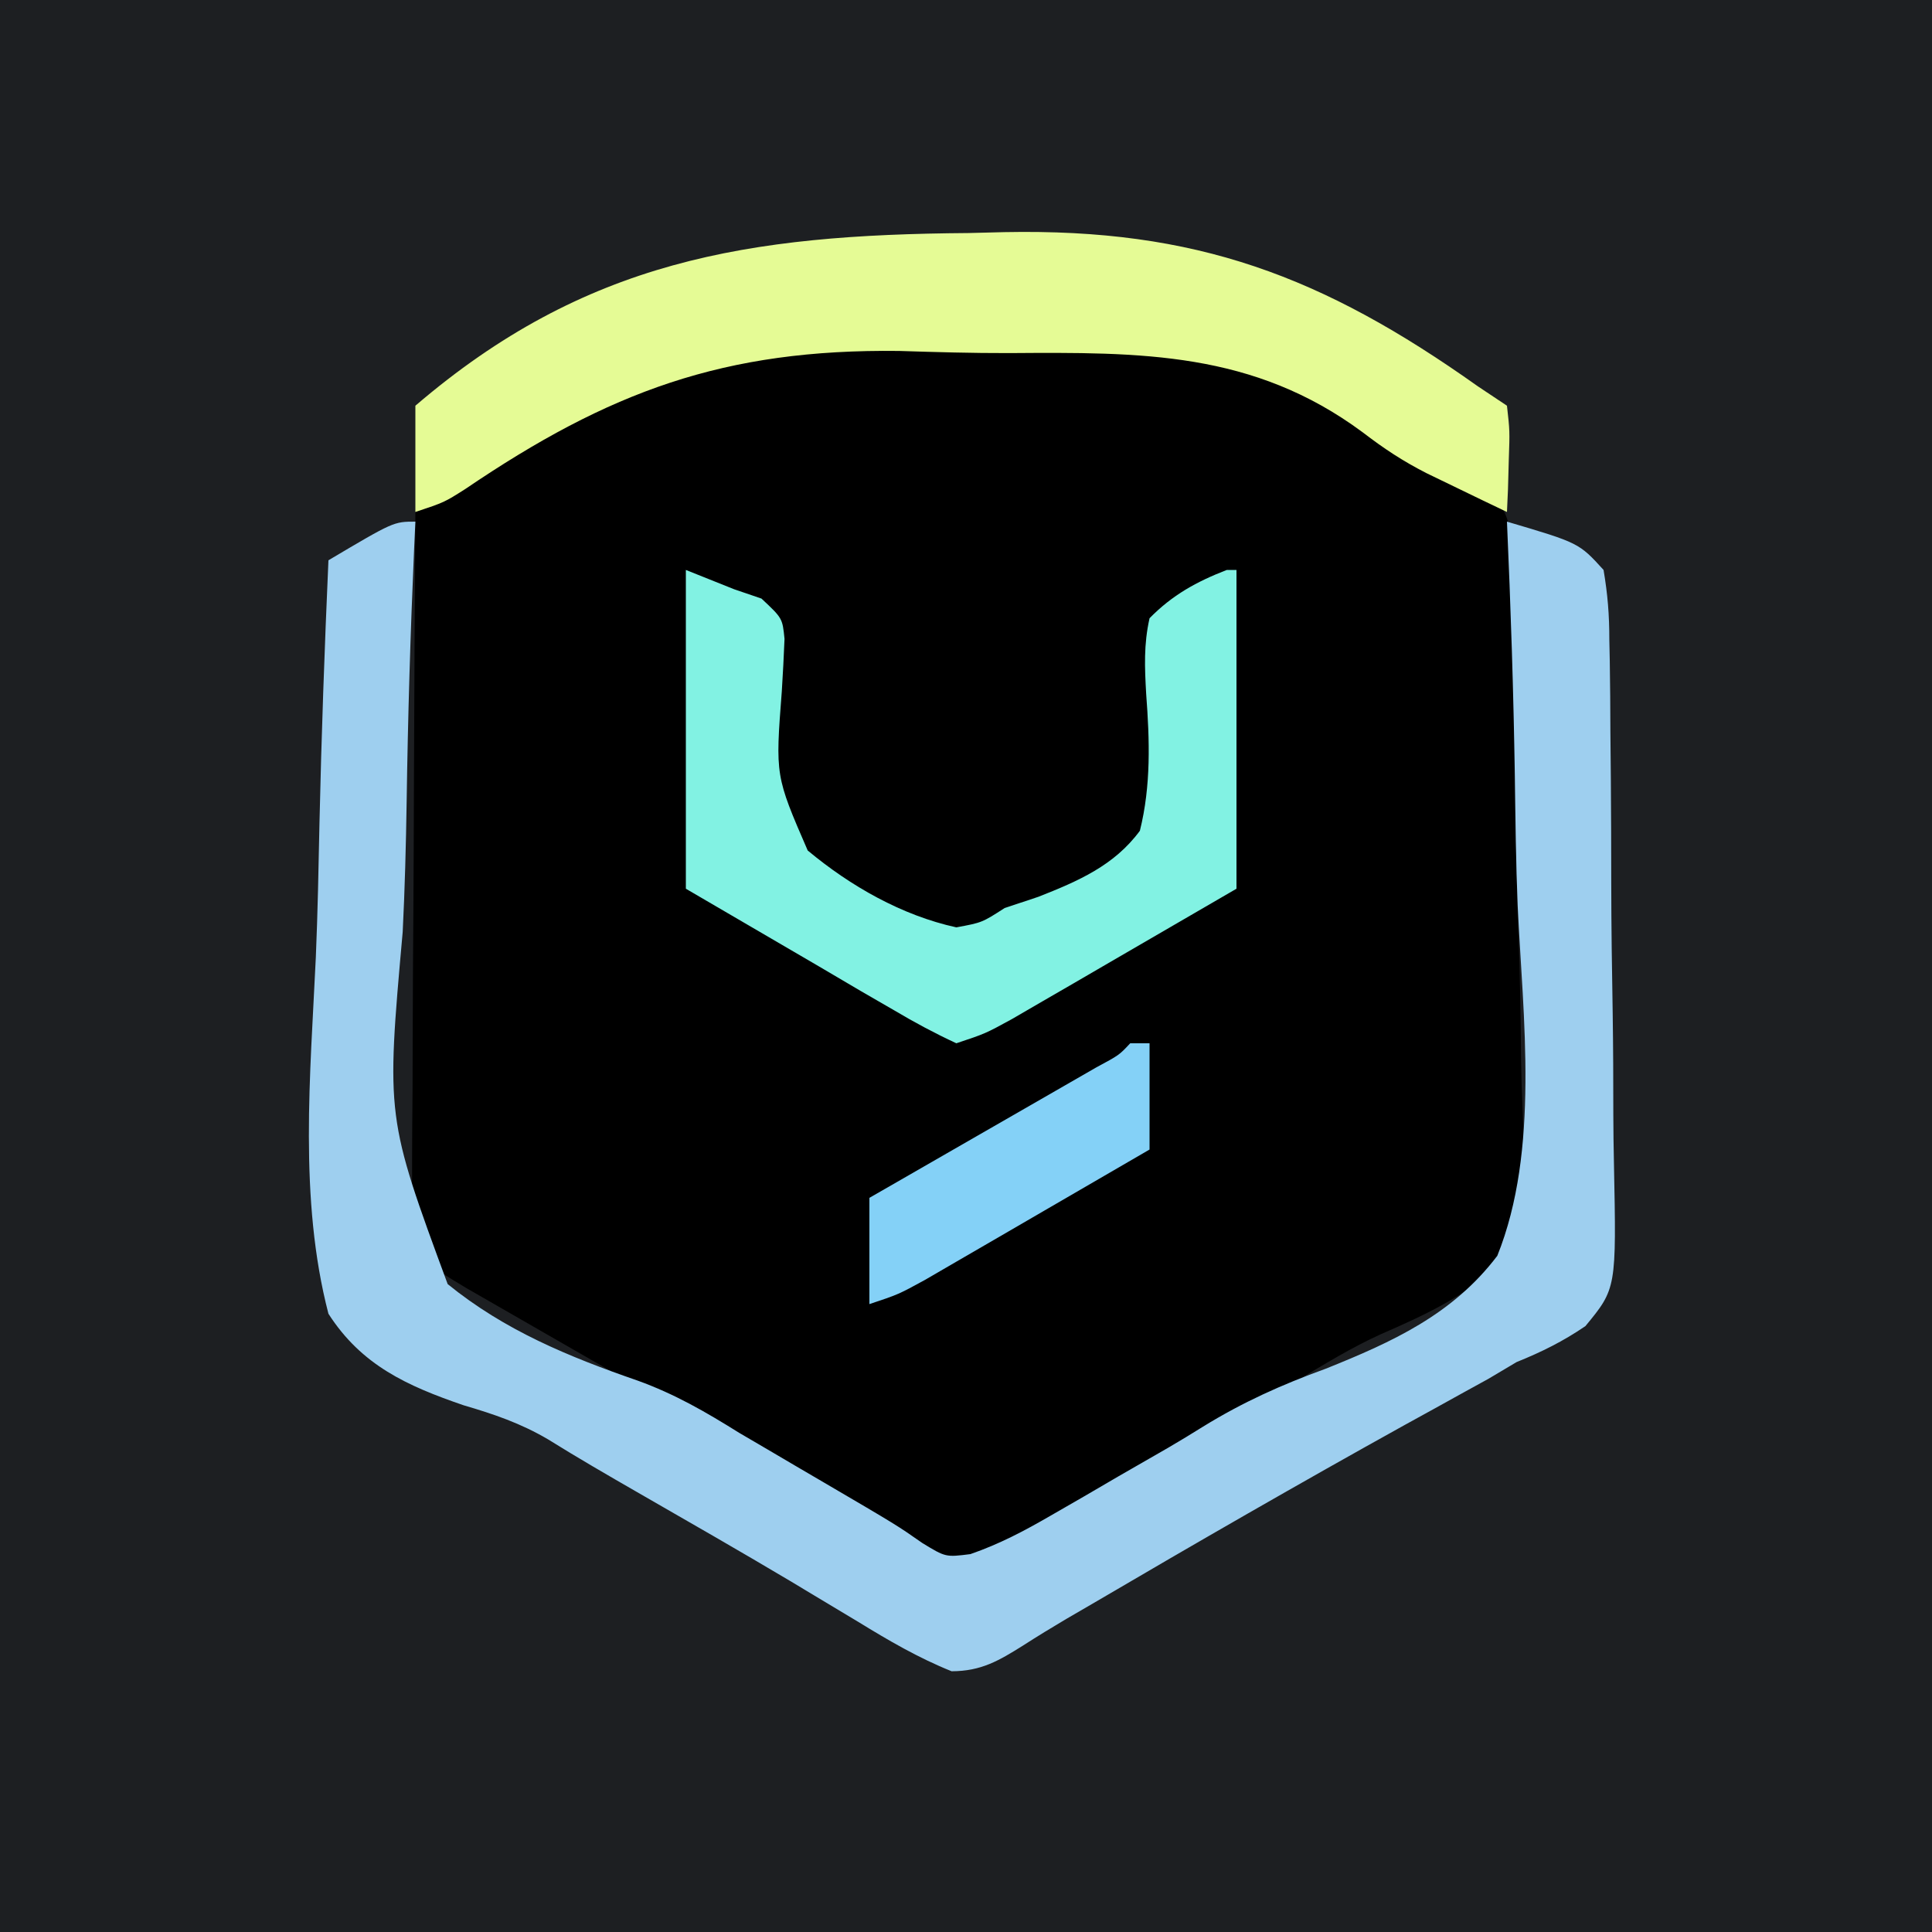 <?xml version="1.0" encoding="UTF-8"?>
<svg version="1.1" xmlns="http://www.w3.org/2000/svg" width="200" height="200">
<rect width="100%" height="100%" fill="#808080" stroke="none"/>
<path d="M0 0 C66 0 132 0 200 0 C200 66 200 132 200 200 C134 200 68 200 0 200 C0 134 0 68 0 0 Z " fill="#1D1F22" transform="translate(0,0)"/>
<path d="M0 0 C0.664 -0.011 1.328 -0.023 2.012 -0.034 C23.496 -0.36 40.26 0.678 56.5 16 C58.415 17.915 57.777 21.425 57.852 24.039 C57.876 24.776 57.9 25.512 57.925 26.272 C58.137 33.091 58.261 39.913 58.359 46.734 C58.426 51.318 58.522 55.897 58.687 60.478 C58.845 64.908 58.929 69.334 58.962 73.767 C58.987 75.452 59.038 77.136 59.117 78.819 C59.357 84.232 59.305 88.848 57.5 94 C53.921 97.894 49.2 100.045 44.419 102.128 C41.42 103.491 38.663 105.183 35.84 106.879 C32.576 108.761 29.309 110.636 26.04 112.51 C18.931 116.585 18.931 116.585 11.891 120.777 C11.247 121.163 10.604 121.548 9.942 121.945 C8.334 122.912 6.735 123.893 5.137 124.875 C1.939 126.239 0.803 125.921 -2.5 125 C-4.858 123.839 -4.858 123.839 -7.324 122.367 C-8.259 121.815 -9.193 121.263 -10.156 120.694 C-11.156 120.094 -12.157 119.494 -13.188 118.875 C-15.33 117.606 -17.474 116.338 -19.617 115.07 C-21.295 114.075 -21.295 114.075 -23.007 113.06 C-28.91 109.569 -34.865 106.165 -40.812 102.75 C-42.997 101.496 -45.18 100.241 -47.363 98.984 C-48.284 98.456 -49.205 97.927 -50.154 97.382 C-51.971 96.312 -53.745 95.17 -55.5 94 C-55.787 91.486 -55.879 89.219 -55.841 86.705 C-55.841 85.953 -55.841 85.202 -55.842 84.428 C-55.84 81.939 -55.816 79.45 -55.793 76.961 C-55.787 75.237 -55.783 73.514 -55.78 71.79 C-55.769 67.25 -55.739 62.709 -55.706 58.168 C-55.675 53.537 -55.662 48.905 -55.646 44.273 C-55.614 35.182 -55.563 26.091 -55.5 17 C-51.834 14.881 -48.168 12.763 -44.501 10.646 C-43.254 9.926 -42.007 9.205 -40.759 8.484 C-38.967 7.449 -37.175 6.414 -35.383 5.379 C-33.765 4.444 -33.765 4.444 -32.114 3.49 C-23.041 -1.683 -10.232 0.165 0 0 Z " fill="#000000" transform="translate(98.5,36)"/>
<path d="M0 0 C-0.043 0.921 -0.086 1.842 -0.13 2.791 C-0.515 11.528 -0.777 20.258 -0.904 29.002 C-0.974 33.498 -1.089 37.982 -1.313 42.473 C-3.028 61.661 -3.028 61.661 3.342 78.928 C9.247 83.725 15.86 86.446 22.999 88.916 C26.865 90.313 30.034 92.149 33.516 94.324 C34.495 94.897 35.475 95.47 36.484 96.061 C37.853 96.866 37.853 96.866 39.25 97.688 C40.24 98.267 41.23 98.846 42.25 99.443 C49.853 103.897 49.853 103.897 52.491 105.741 C54.898 107.206 54.898 107.206 57.452 106.882 C60.457 105.842 63.017 104.49 65.77 102.895 C66.908 102.239 68.047 101.584 69.221 100.908 C70.418 100.21 71.615 99.511 72.812 98.812 C74.513 97.831 76.214 96.85 77.919 95.876 C79.135 95.166 80.34 94.436 81.533 93.688 C85.651 91.152 89.679 89.34 94.232 87.692 C101.177 84.903 107.383 82.081 112 76 C116.405 65.027 114.658 51.339 114.112 39.808 C113.925 35.318 113.877 30.826 113.816 26.332 C113.678 17.548 113.388 8.777 113 0 C120.453 2.202 120.453 2.202 123 5 C123.43 7.545 123.598 9.671 123.597 12.222 C123.612 12.954 123.627 13.686 123.643 14.44 C123.686 16.863 123.698 19.284 123.707 21.707 C123.722 23.392 123.738 25.078 123.755 26.763 C123.783 30.298 123.794 33.832 123.796 37.367 C123.801 41.891 123.866 46.412 123.946 50.935 C123.998 54.417 124.01 57.899 124.01 61.382 C124.016 63.049 124.037 64.716 124.074 66.382 C124.333 79.383 124.333 79.383 121.121 83.279 C118.804 84.856 116.595 85.954 114 87 C113.031 87.576 112.062 88.151 111.064 88.744 C110.217 89.21 109.369 89.676 108.496 90.156 C107.031 90.968 107.031 90.968 105.537 91.795 C104.514 92.358 103.491 92.92 102.438 93.5 C91.556 99.536 80.786 105.742 70.055 112.039 C69.18 112.547 68.306 113.055 67.405 113.579 C65.903 114.466 64.414 115.376 62.946 116.319 C60.396 117.925 58.567 118.998 55.512 119.008 C52.068 117.626 48.964 115.811 45.812 113.875 C44.296 112.963 42.779 112.053 41.262 111.145 C40.428 110.644 39.595 110.143 38.736 109.627 C33.564 106.551 28.341 103.562 23.125 100.562 C19.965 98.743 16.822 96.927 13.727 94.998 C10.893 93.333 8.14 92.396 4.99 91.473 C-0.859 89.466 -5.57 87.339 -9 82 C-12.091 70.098 -10.872 57.252 -10.305 45.087 C-10.109 40.456 -10.023 35.823 -9.928 31.189 C-9.725 22.121 -9.401 13.062 -9 4 C-2.25 0 -2.25 0 0 0 Z " fill="#9ECFEF" transform="translate(43,54)"/>
<path d="M0 0 C1.853 -0.047 1.853 -0.047 3.743 -0.095 C23.562 -0.486 36.662 4.45 52.75 15.875 C53.74 16.535 54.73 17.195 55.75 17.875 C56.043 20.477 56.043 20.477 55.938 23.5 C55.897 25.004 55.897 25.004 55.855 26.539 C55.821 27.31 55.786 28.081 55.75 28.875 C54.058 28.072 52.372 27.256 50.688 26.438 C49.069 25.655 49.069 25.655 47.418 24.856 C44.94 23.589 43.035 22.328 40.789 20.609 C29.485 12.246 17.907 12.332 4.211 12.427 C0.412 12.437 -3.371 12.326 -7.168 12.205 C-25.29 11.985 -37.192 16.393 -52.085 26.499 C-54.25 27.875 -54.25 27.875 -57.25 28.875 C-57.25 25.245 -57.25 21.615 -57.25 17.875 C-39.662 2.809 -22.854 0.166 0 0 Z " fill="#E5FB95" transform="translate(100.25,24.125)"/>
<path d="M0 0 C2.475 0.99 2.475 0.99 5 2 C5.933 2.318 6.867 2.637 7.828 2.965 C10 5 10 5 10.213 7.141 C10.141 8.956 10.045 10.77 9.931 12.582 C9.258 21.31 9.258 21.31 12.613 29.042 C17.023 32.72 22.354 35.766 28 37 C30.66 36.507 30.66 36.507 33 35 C34.16 34.613 35.32 34.227 36.516 33.828 C40.593 32.218 44.342 30.61 47 27 C48.166 22.323 48.012 17.638 47.653 12.858 C47.495 10.069 47.39 7.73 48 5 C50.358 2.593 52.871 1.211 56 0 C56.33 0 56.66 0 57 0 C57 10.89 57 21.78 57 33 C50.658 36.682 50.658 36.682 44.188 40.438 C42.192 41.599 42.192 41.599 40.157 42.783 C39.109 43.39 38.06 43.996 36.98 44.621 C35.907 45.244 34.833 45.867 33.727 46.51 C31 48 31 48 28 49 C25.751 47.953 23.705 46.861 21.582 45.598 C19.888 44.619 19.888 44.619 18.159 43.621 C16.725 42.777 15.29 41.933 13.812 41.062 C6.975 37.072 6.975 37.072 0 33 C0 22.11 0 11.22 0 0 Z " fill="#82F2E3" transform="translate(71,59)"/>
<path d="M0 0 C0.66 0 1.32 0 2 0 C2 3.63 2 7.26 2 11 C-1.646 13.121 -5.294 15.239 -8.944 17.354 C-10.185 18.073 -11.425 18.794 -12.665 19.516 C-14.449 20.554 -16.234 21.588 -18.02 22.621 C-19.093 23.244 -20.167 23.867 -21.273 24.51 C-24 26 -24 26 -27 27 C-27 23.37 -27 19.74 -27 16 C-26.218 15.551 -25.435 15.102 -24.629 14.639 C-21.734 12.976 -18.84 11.312 -15.947 9.646 C-14.693 8.925 -13.438 8.204 -12.184 7.484 C-10.383 6.451 -8.584 5.415 -6.785 4.379 C-5.701 3.756 -4.617 3.133 -3.5 2.49 C-1.141 1.222 -1.141 1.222 0 0 Z " fill="#84D1F7" transform="translate(117,108)"/>
</svg>
